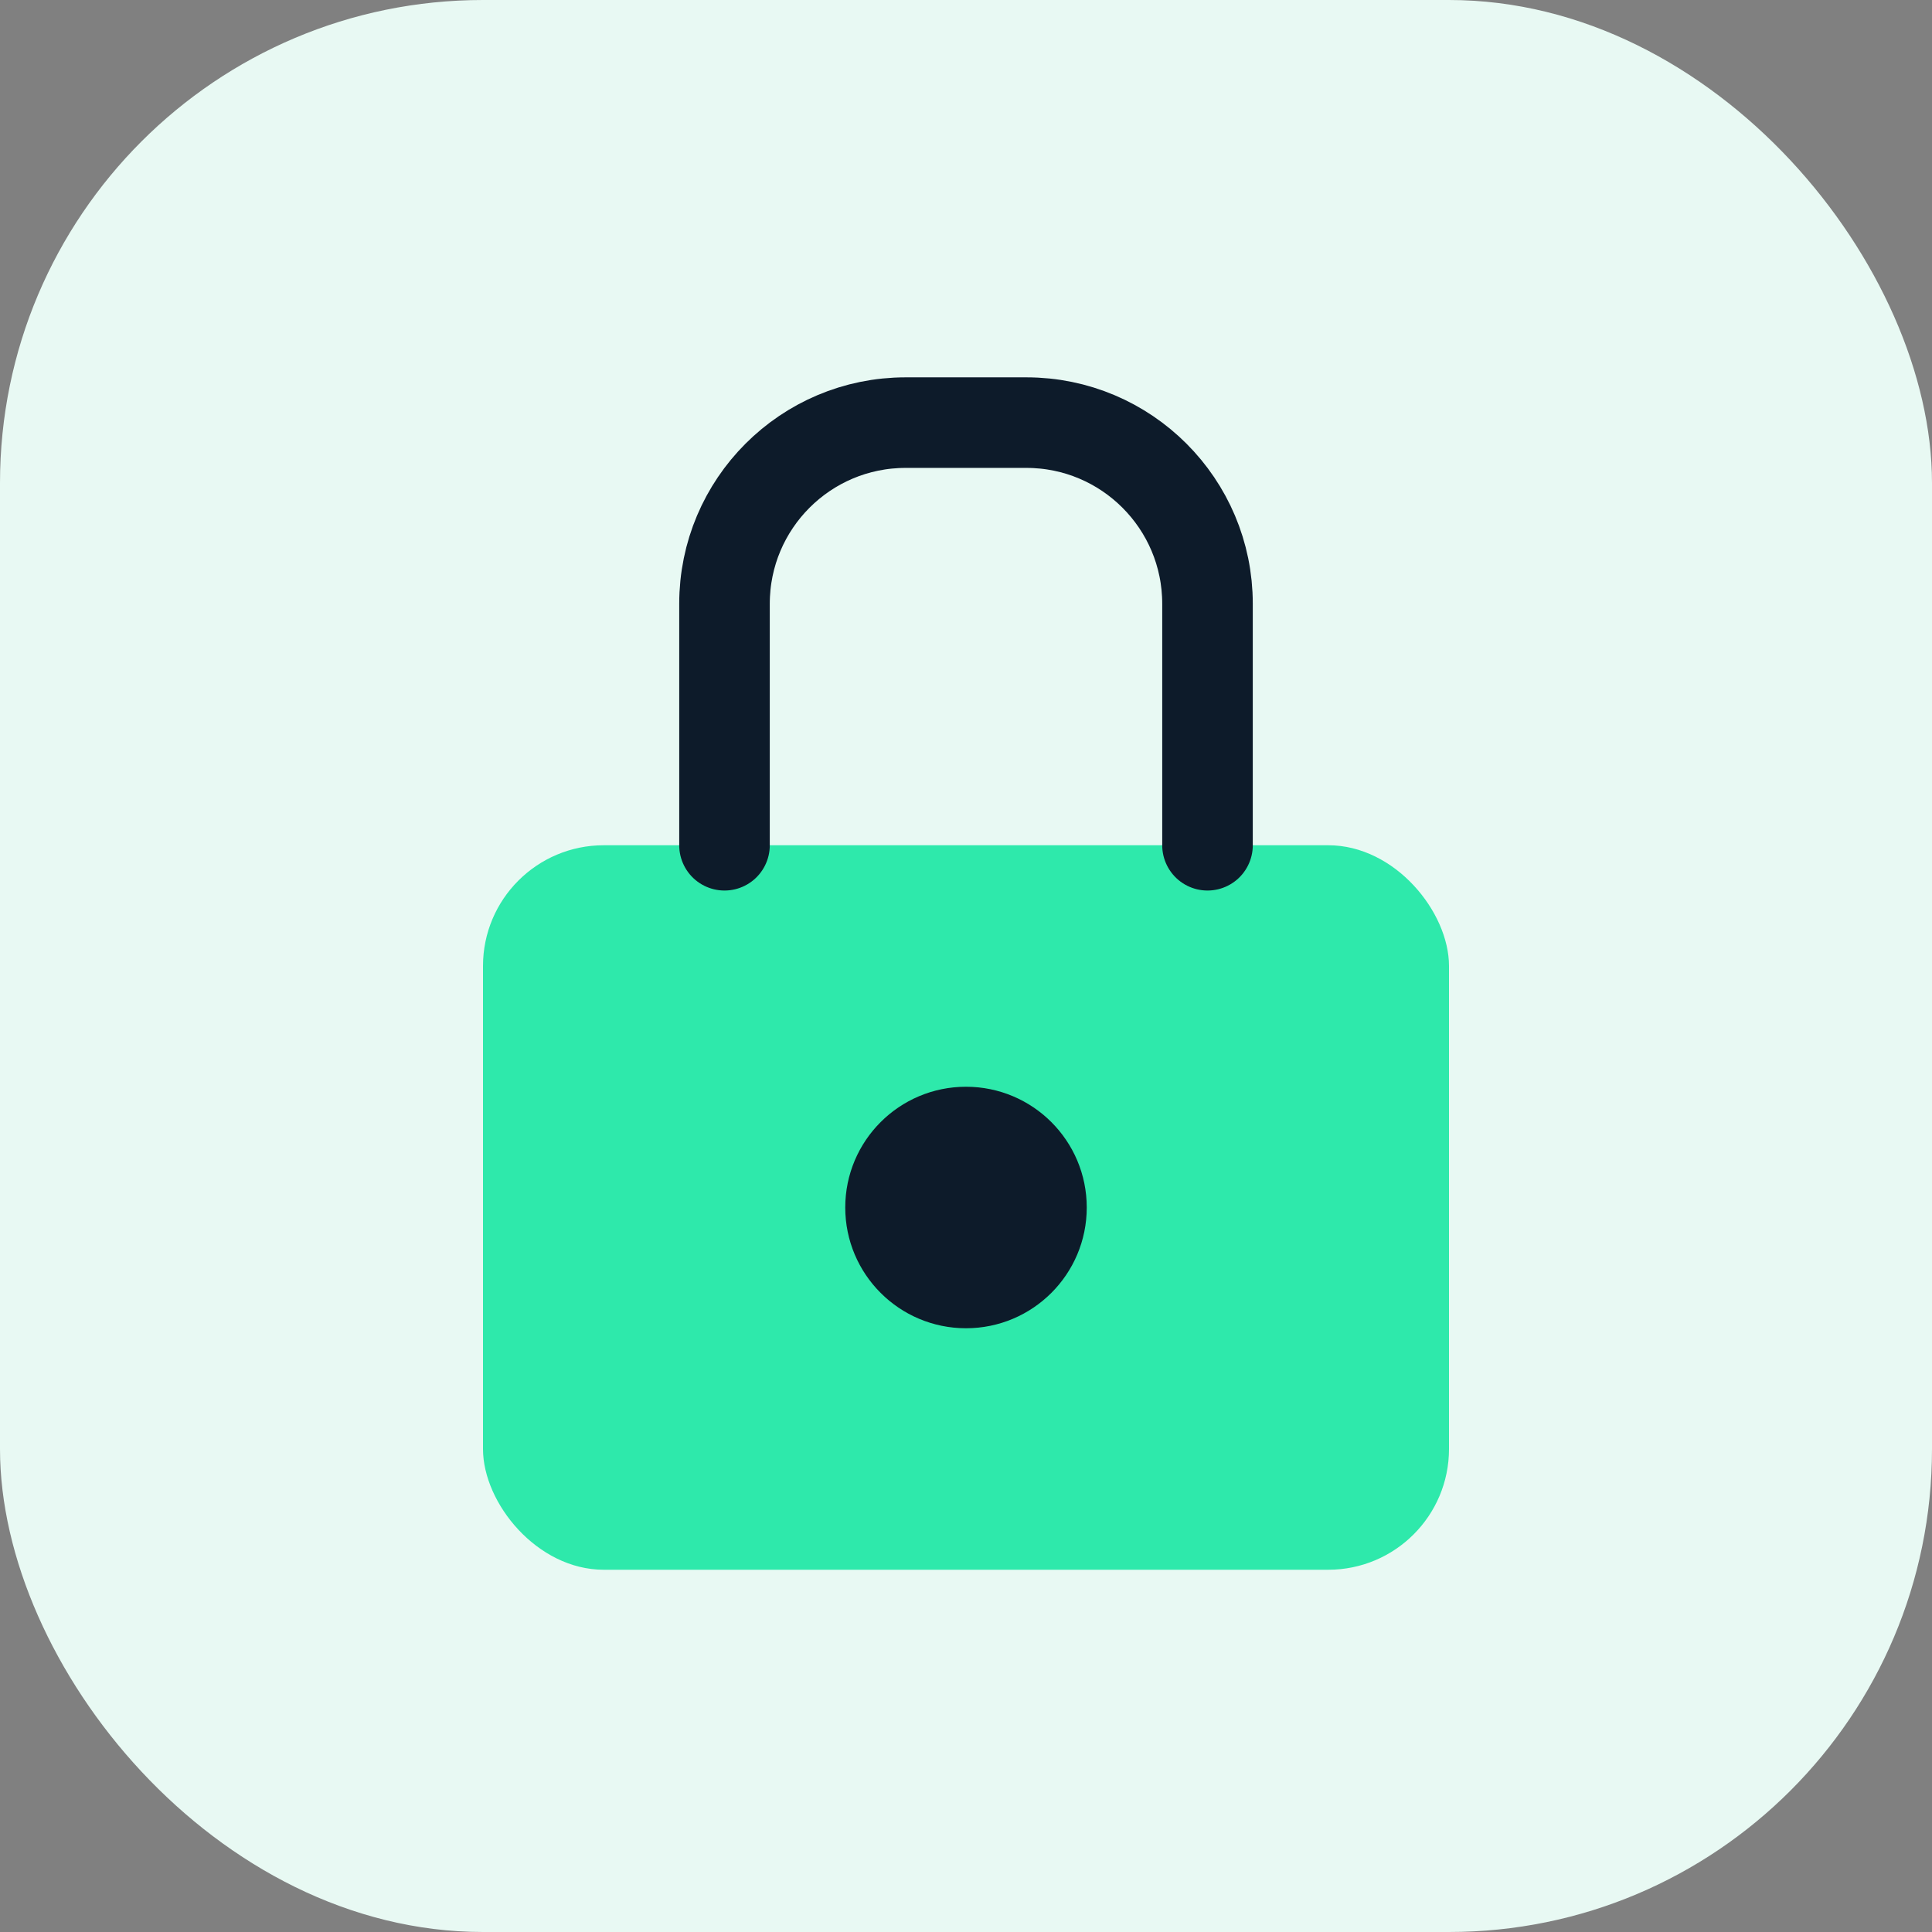 <svg width="64" height="64" viewBox="0 0 64 64" fill="none" xmlns="http://www.w3.org/2000/svg">
  <rect x="0" y="0" width="64" height="64" fill="#808080" stroke="none"/>
  <rect width="64" height="64" rx="16" fill="#E8F9F3"/>
  <!-- Lock base -->
  <rect x="16" y="28" width="32" height="24" rx="4" fill="#00E599" fill-opacity="0.8"/>
  <!-- Lock top -->
  <path d="M24 28V20C24 16.686 26.686 14 30 14H34C37.314 14 40 16.686 40 20V28" stroke="#0D1B2A" stroke-width="3" stroke-linecap="round"/>
  <!-- Lock hole -->
  <circle cx="32" cy="40" r="4" fill="#0D1B2A"/>
</svg> 